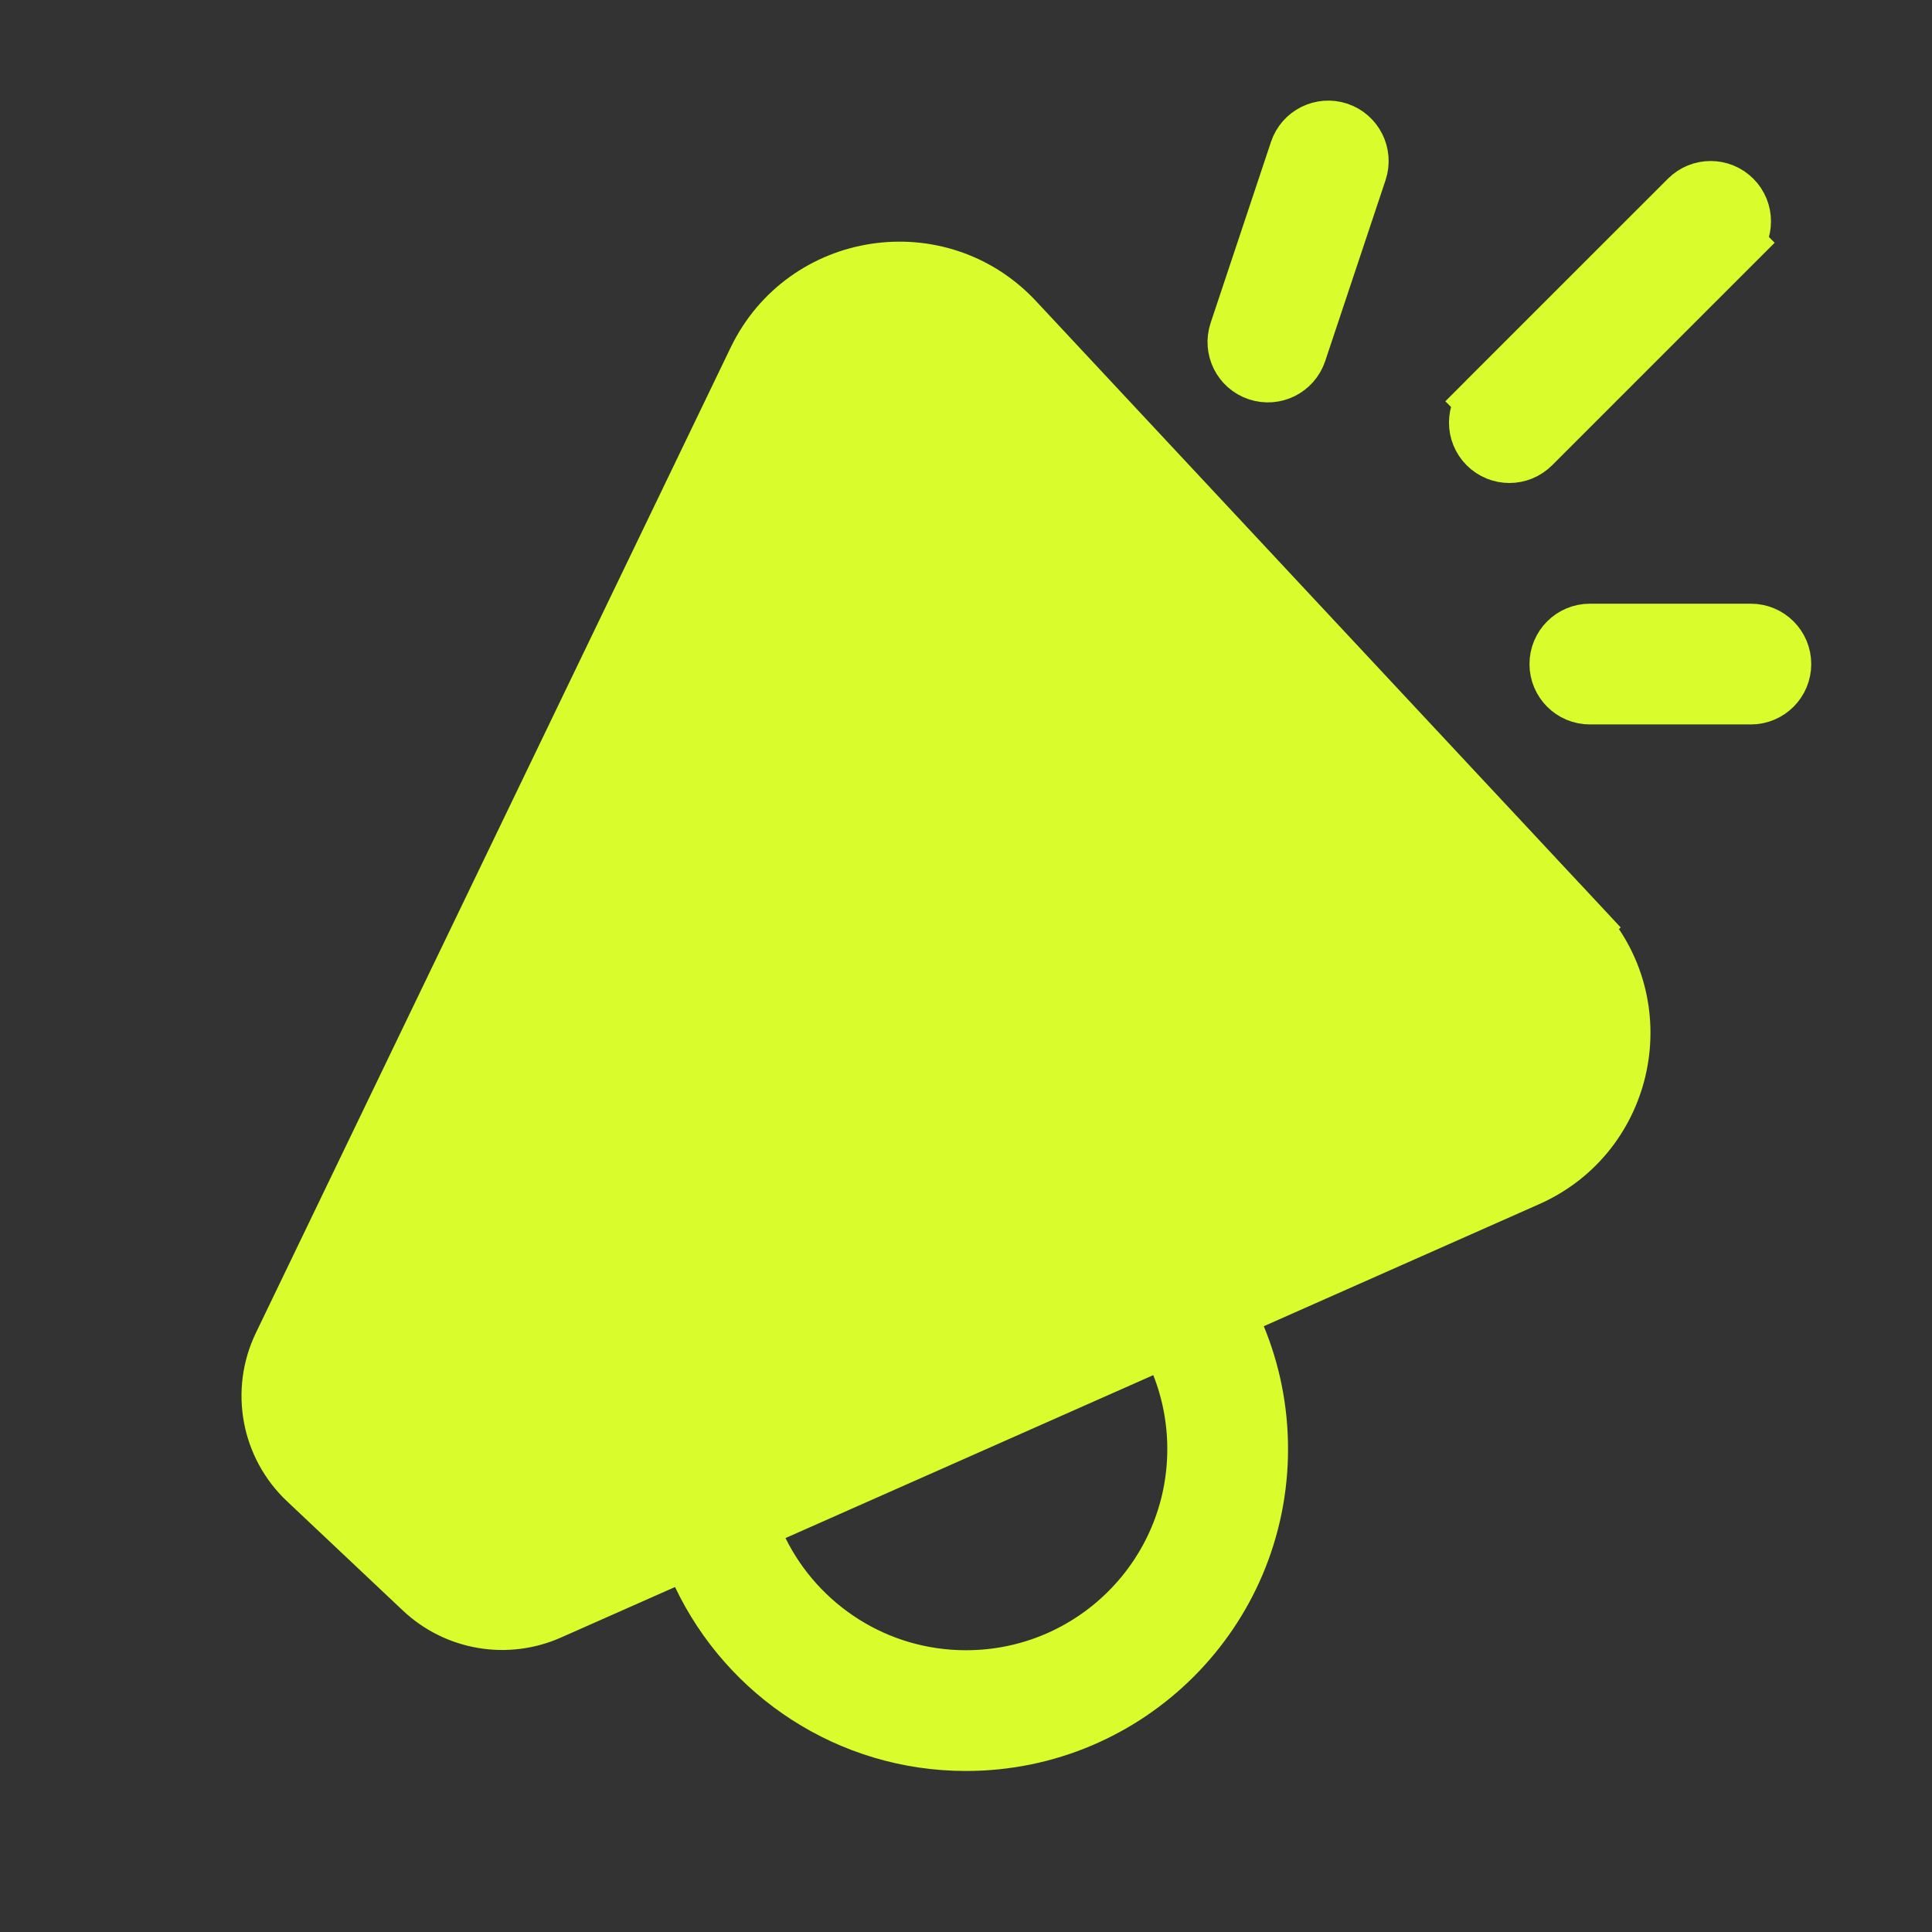 <svg width="32" height="32" viewBox="0 0 32 32" fill="none" xmlns="http://www.w3.org/2000/svg">
<rect x="0" y="0" width="32" height="32" fill="#333333" stroke="none"/>
<path d="M28.687 4.02L29.04 4.374L28.687 4.02L25.354 7.353C25.158 7.549 24.842 7.549 24.646 7.353C24.451 7.158 24.451 6.842 24.646 6.646L24.293 6.293L24.646 6.646L27.98 3.313C28.175 3.118 28.492 3.118 28.687 3.313C28.882 3.508 28.882 3.825 28.687 4.02ZM12.552 5.974C13.346 4.327 15.547 3.992 16.795 5.329L26.137 15.337L26.503 14.996L26.137 15.337C27.357 16.644 26.924 18.764 25.29 19.488L25.29 19.488L20.73 21.509L20.284 21.706L20.47 22.156C20.704 22.724 20.834 23.346 20.834 24C20.834 26.669 18.67 28.833 16 28.833C14.073 28.833 12.409 27.705 11.632 26.071L11.423 25.632L10.978 25.829L9.088 26.666C8.389 26.976 7.571 26.836 7.015 26.311L5.097 24.502C5.097 24.502 5.097 24.502 5.097 24.502C4.494 23.934 4.329 23.041 4.688 22.295L4.688 22.295L12.552 5.974ZM19.567 22.593L19.376 22.108L18.9 22.319L12.808 25.018L12.331 25.23L12.562 25.697C13.188 26.962 14.492 27.833 16 27.833C18.118 27.833 19.834 26.117 19.834 24C19.834 23.504 19.739 23.029 19.567 22.593ZM21.526 2.508C21.613 2.246 21.896 2.105 22.159 2.192L22.159 2.192C22.42 2.28 22.562 2.563 22.475 2.825L21.475 5.823C21.387 6.085 21.104 6.227 20.842 6.139C20.58 6.052 20.439 5.769 20.526 5.507L21.526 2.508ZM25.833 10.999C25.833 10.723 26.057 10.499 26.333 10.499H29C29.276 10.499 29.5 10.723 29.5 10.999C29.5 11.275 29.276 11.499 29 11.499H26.333C26.057 11.499 25.833 11.275 25.833 10.999Z" fill="#D8FC2C" stroke="#D8FC2C"/>
</svg>
